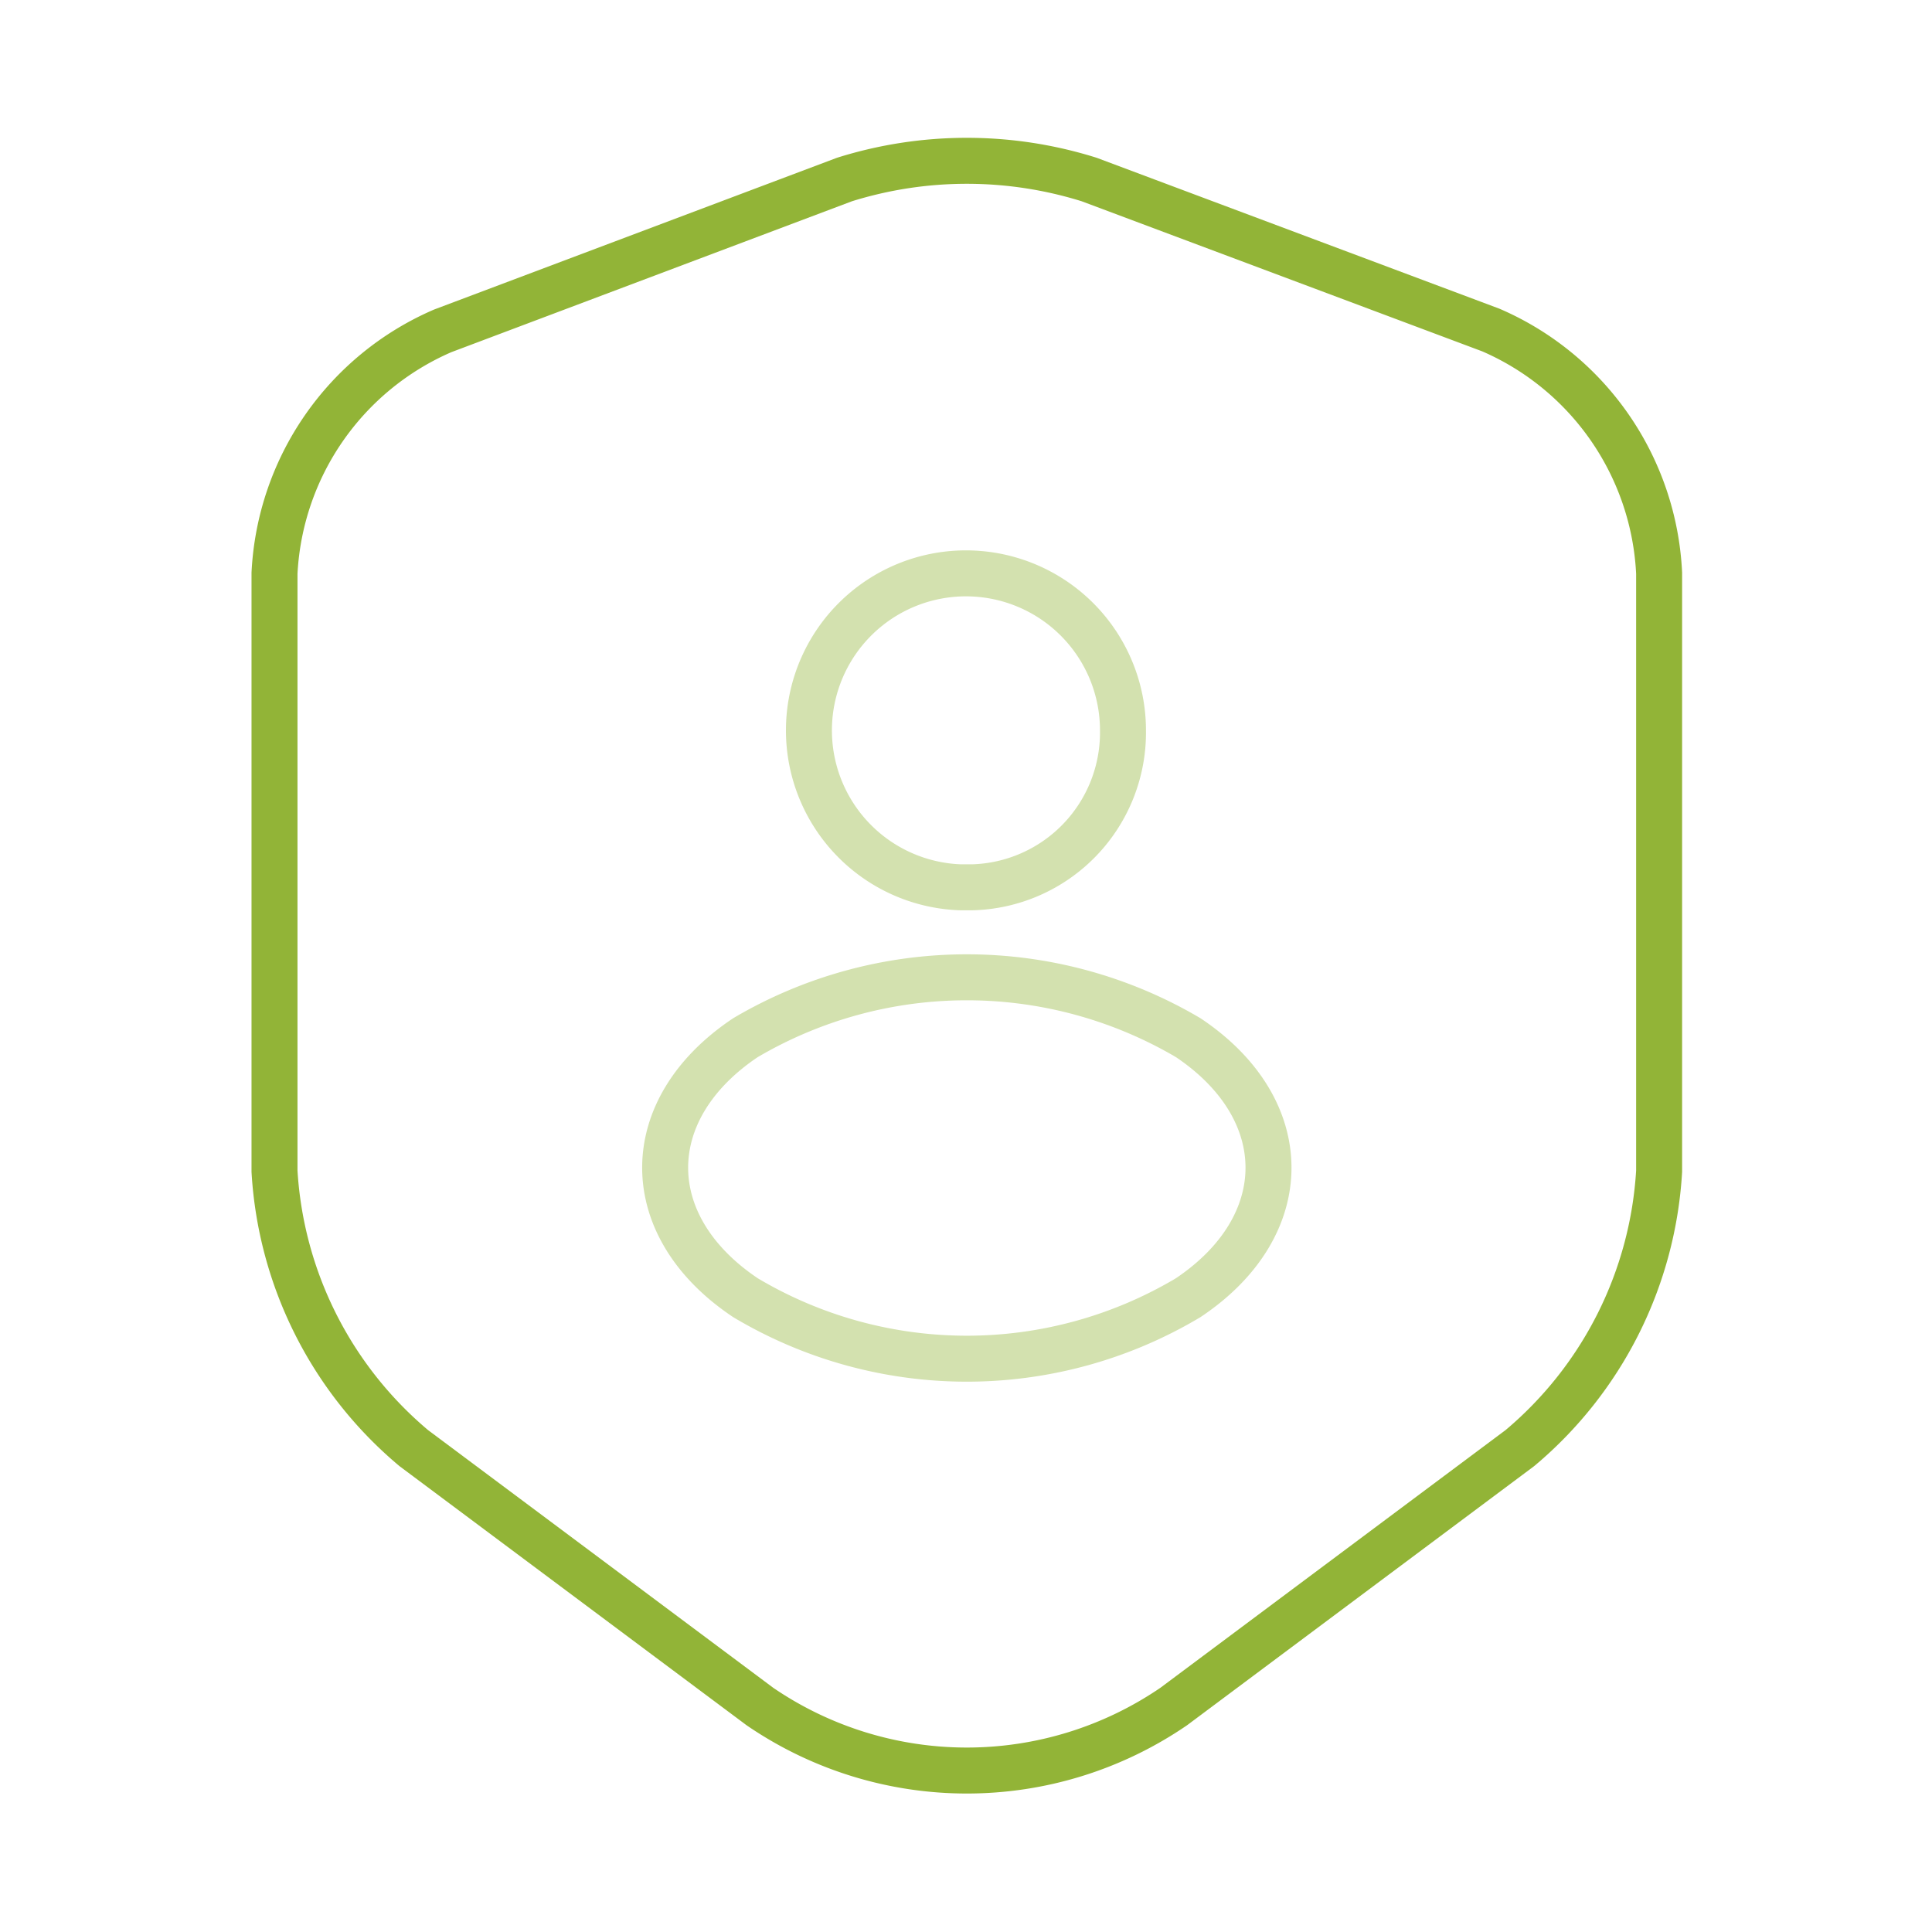 <svg xmlns="http://www.w3.org/2000/svg" width="63.033" height="63.033" viewBox="0 0 63.033 63.033">
  <g id="vuesax_twotone_shield-tick" data-name="vuesax/twotone/shield-tick" transform="translate(-300 -188)">
    <g id="shield-tick" transform="translate(300 188)">
      <path id="Vector" d="M18.595.611,5.489,5.548A9.113,9.113,0,0,0,0,13.454V32.968A12.769,12.769,0,0,0,4.544,42l11.293,8.431a11.954,11.954,0,0,0,13.5,0L40.63,42a12.769,12.769,0,0,0,4.544-9.035V13.454a9.119,9.119,0,0,0-5.489-7.932L26.579.611A13.354,13.354,0,0,0,18.595.611Z" transform="translate(8.956 5.246)" fill="none" stroke="#92b437" stroke-linecap="round" stroke-linejoin="round" stroke-width="1.5"/>
      <path id="Vector-2" data-name="Vector" d="M0,0H63.033V63.033H0Z" transform="translate(63.033 63.033) rotate(180)" fill="none" opacity="0"/>
      <path id="Vector-3" data-name="Vector" d="M5.332,10.243H4.938a5.123,5.123,0,1,1,5.305-5.121A5.052,5.052,0,0,1,5.332,10.243Z" transform="translate(26.395 18.706)" fill="none" stroke="#92b437" stroke-linecap="round" stroke-linejoin="round" stroke-width="1.5" opacity="0.4"/>
      <path id="Vector-4" data-name="Vector" d="M2.62,1.97c-3.493,2.337-3.493,6.146,0,8.483a14.1,14.1,0,0,0,14.445,0c3.493-2.337,3.493-6.146,0-8.483A14.226,14.226,0,0,0,2.62,1.97Z" transform="translate(21.701 31.885)" fill="none" stroke="#92b437" stroke-linecap="round" stroke-linejoin="round" stroke-width="1.5" opacity="0.4"/>
    </g>
  </g>
</svg>

